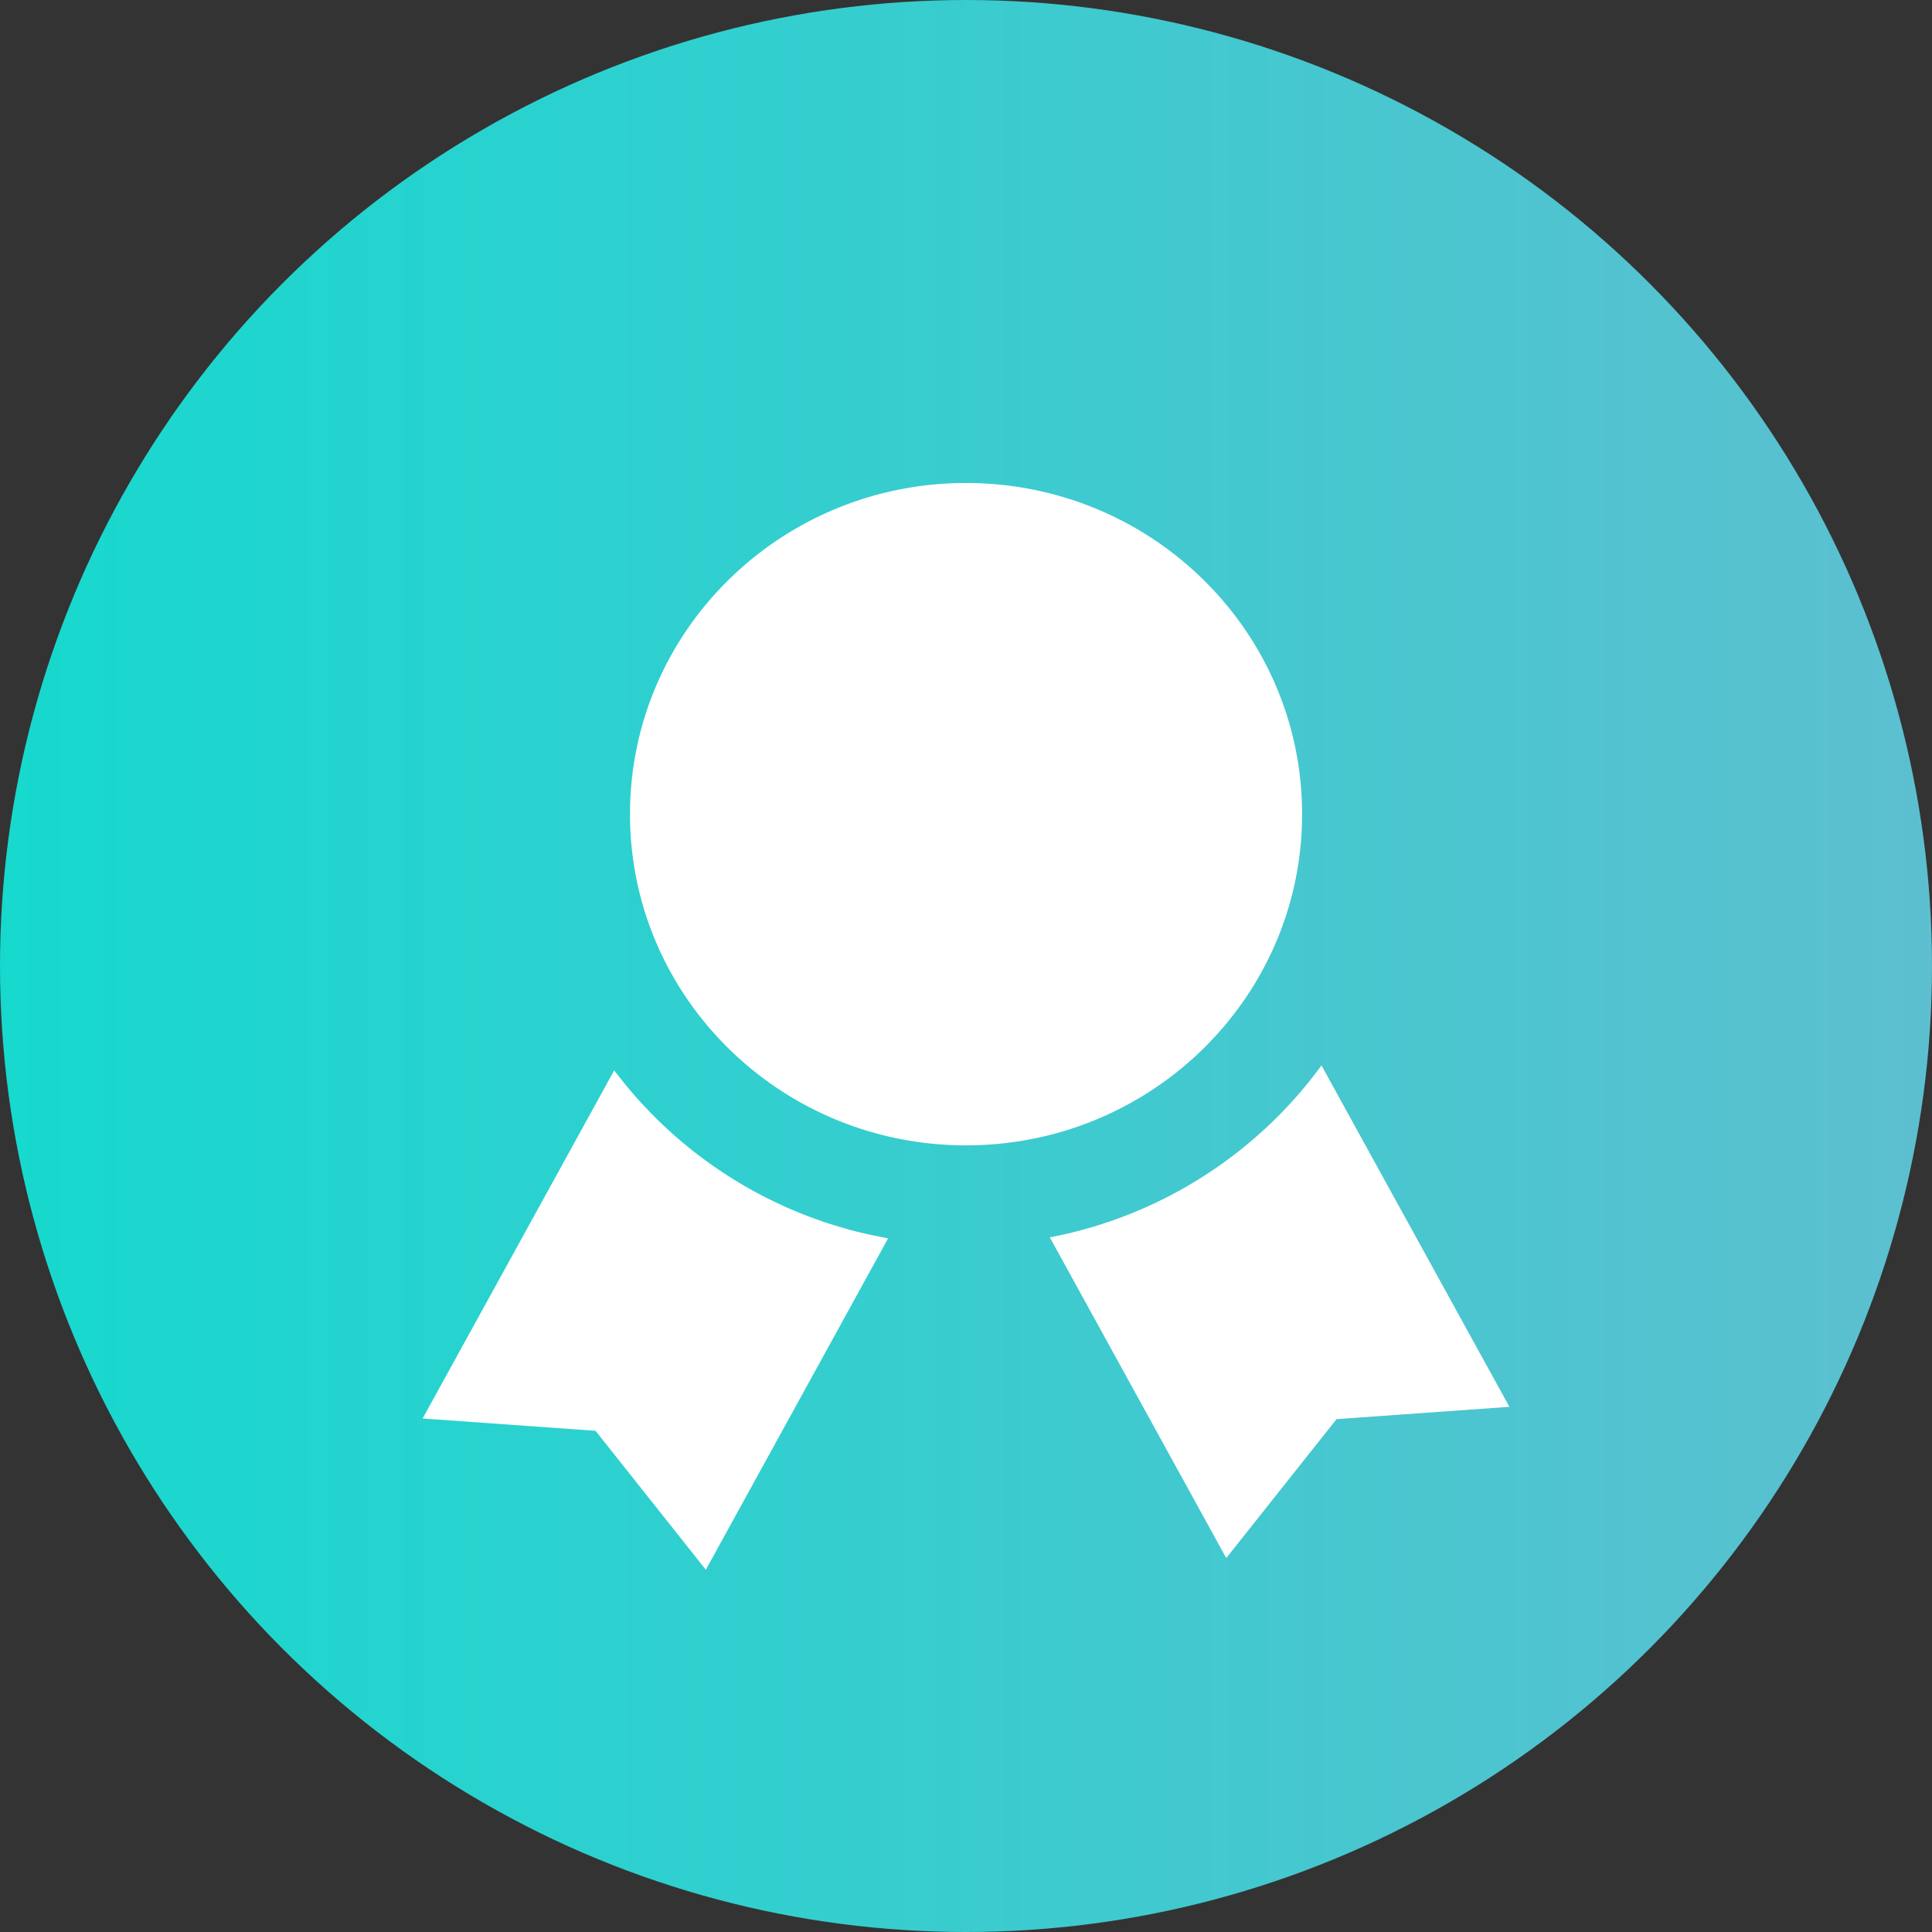 <svg xmlns="http://www.w3.org/2000/svg" width="24" height="24" viewBox="0 0 24 24">
    <rect x="0" y="0" width="24" height="24" fill="#333333" stroke="none"/>
    <defs>
        <linearGradient id="a" x1="0%" y1="50%" y2="50%">
            <stop offset="0%" stop-color="#16D9CE"/>
            <stop offset="100%" stop-color="#5DBFD0"/>
        </linearGradient>
    </defs>
    <g fill="none" fill-rule="evenodd">
        <circle cx="12" cy="12" r="12" fill="url(#a)"/>
        <path fill="#FFF" d="M5.25 17.621l2.38-4.325a5.441 5.441 0 0 0 3.144 2.035l.258.053L8.768 19.5l-1.37-1.726-2.148-.153 2.38-4.325zm11.166-4.386l2.334 4.241-2.147.153-1.37 1.726-2.192-3.984a5.443 5.443 0 0 0 3.375-2.136zM12 6c2.306 0 4.175 1.842 4.175 4.114s-1.87 4.114-4.175 4.114c-2.305 0-4.174-1.842-4.174-4.114S9.695 6 12 6z"/>
    </g>
</svg>

